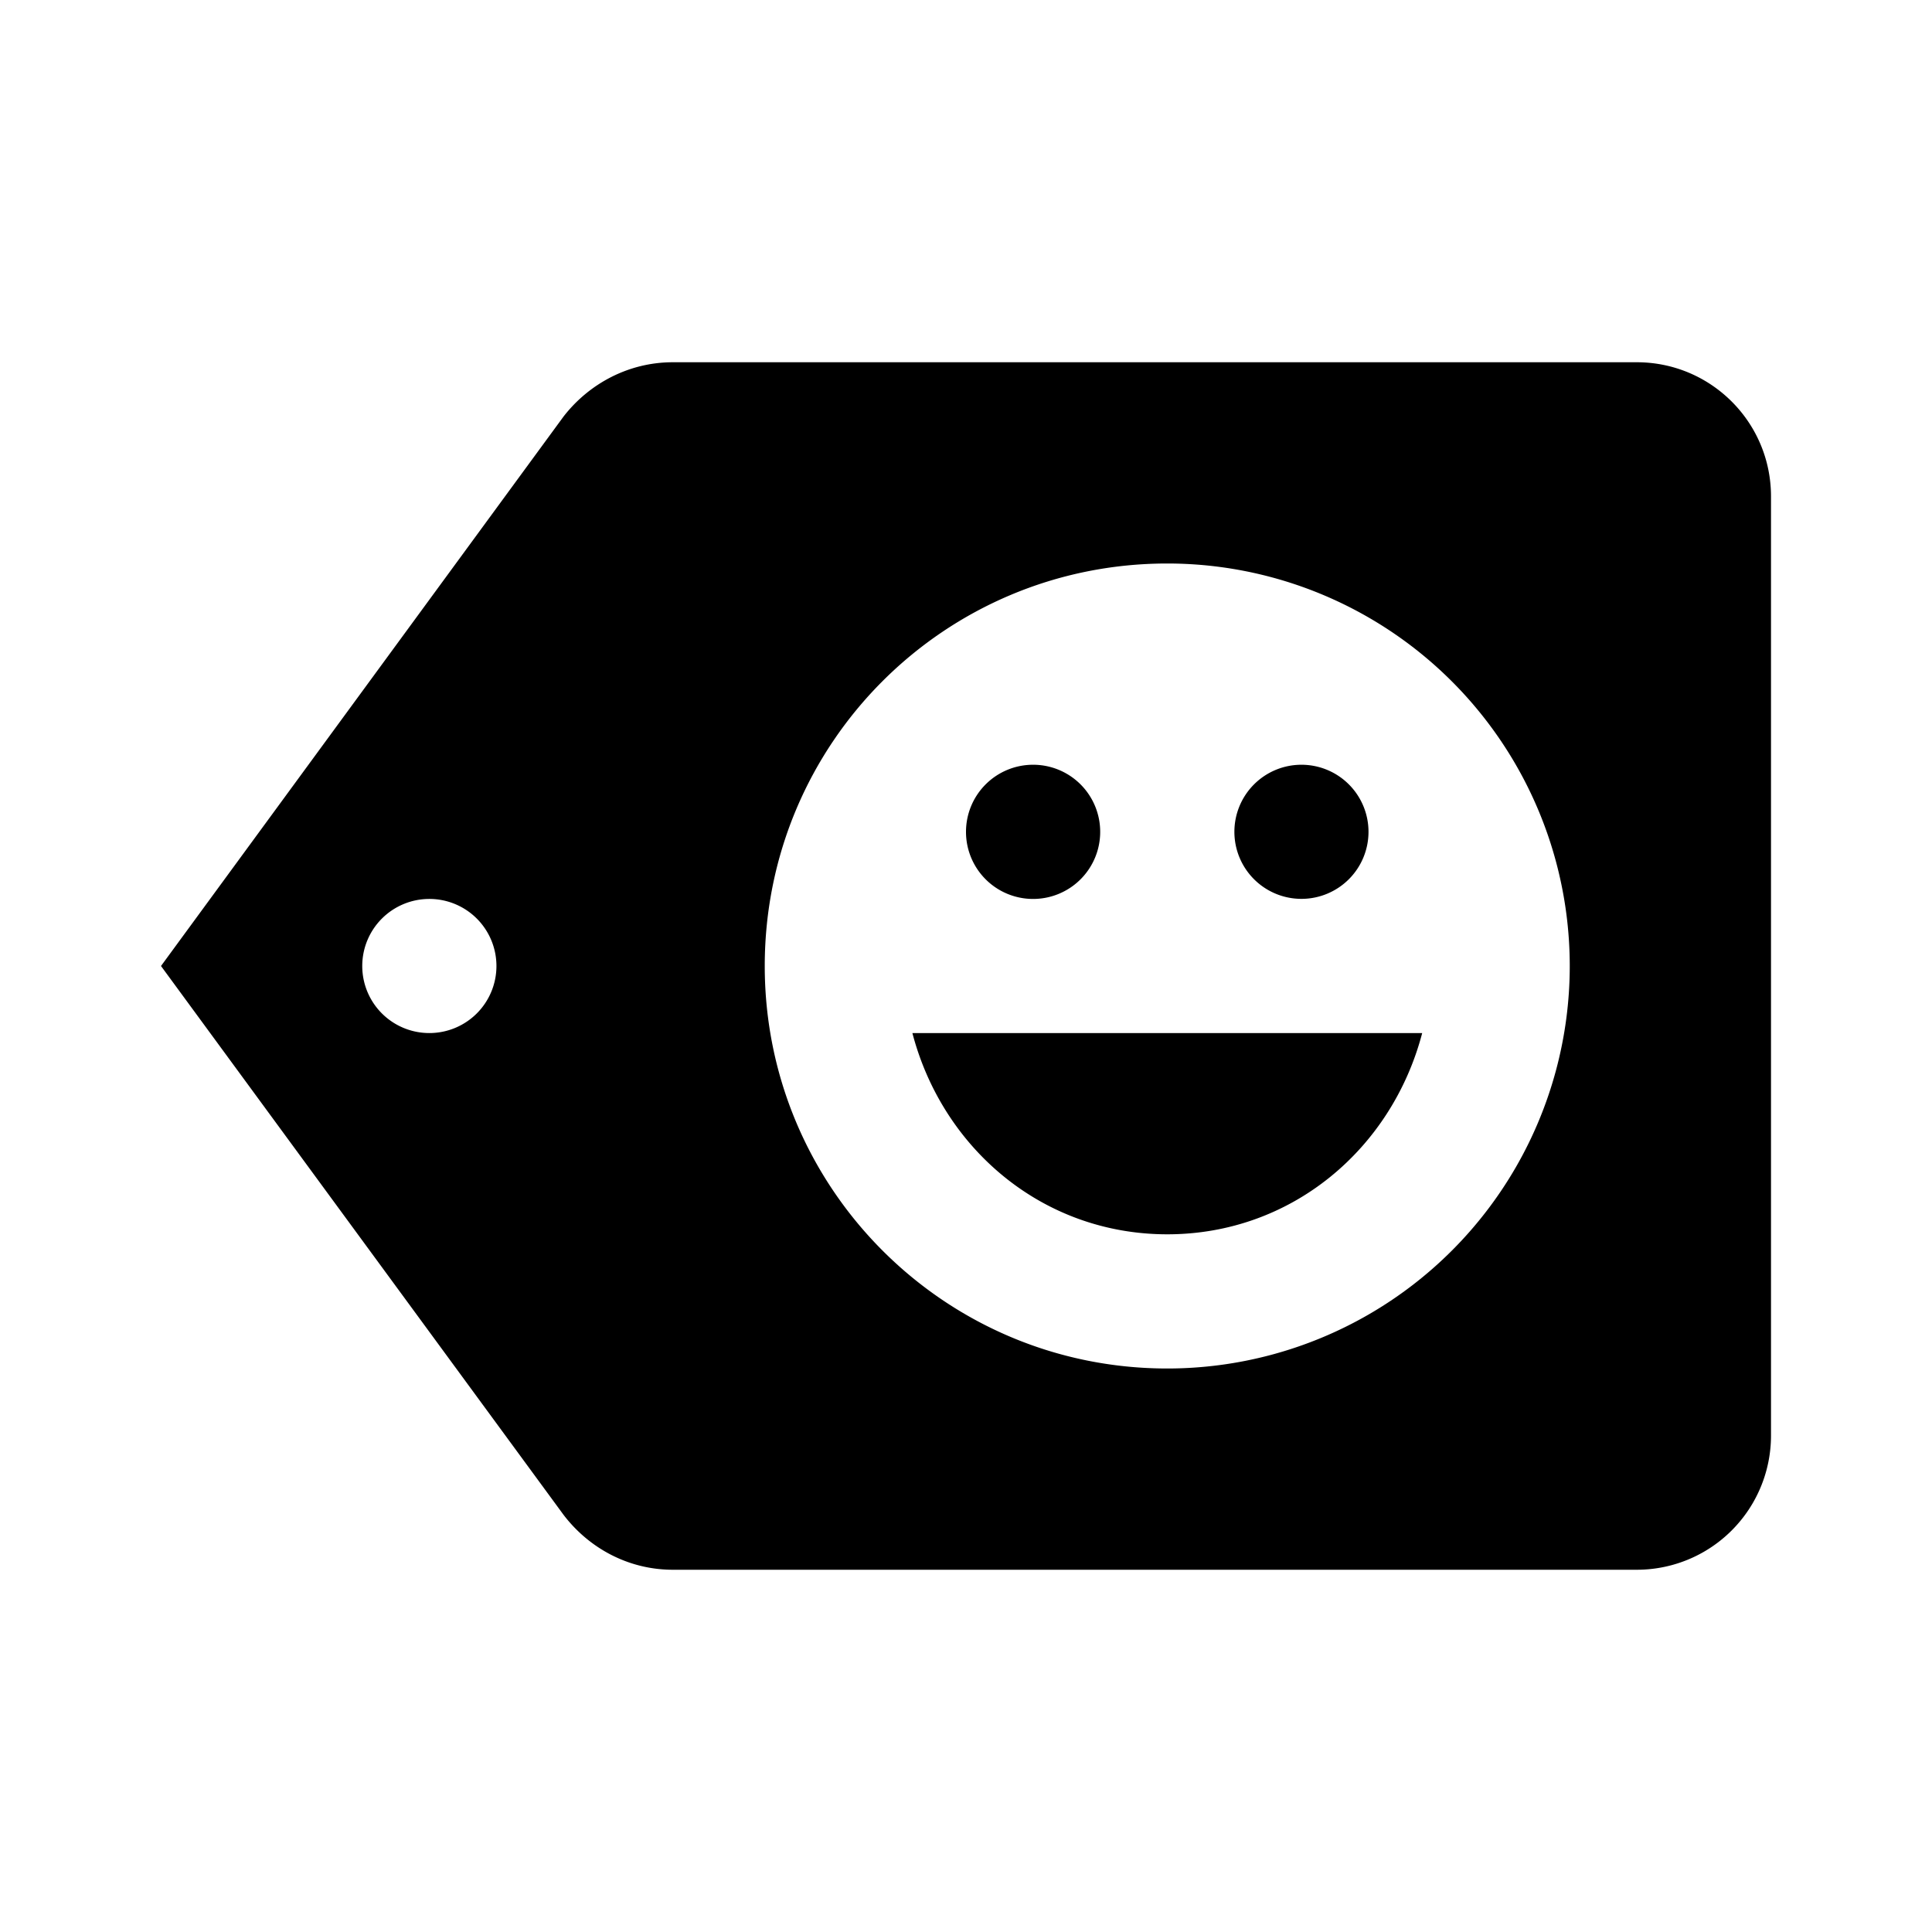 <?xml version="1.0" encoding="UTF-8" standalone="no"?>
<svg
   xmlns:dc="http://purl.org/dc/elements/1.1/"
   xmlns:cc="http://creativecommons.org/ns#"
   xmlns:rdf="http://www.w3.org/1999/02/22-rdf-syntax-ns#"
   xmlns:svg="http://www.w3.org/2000/svg"
   xmlns="http://www.w3.org/2000/svg"
   xmlns:sodipodi="http://sodipodi.sourceforge.net/DTD/sodipodi-0.dtd"
   xmlns:inkscape="http://www.inkscape.org/namespaces/inkscape"
   version="1.1"
   width="24"
   height="24"
   viewBox="0 0 24 24"
   id="svg2"
   inkscape:version="0.91 r13725"
   sodipodi:docname="jb_tag2.svg"
   inkscape:export-filename="/home/juergen/Projekte/Android/Android_Studio/Diaspora-Native-WebApp-1.5.4/app/src/main/Templates/jb_tag2.png"
   inkscape:export-xdpi="172"
   inkscape:export-ydpi="172">
  <defs
     id="defs8" />
  <sodipodi:namedview
     pagecolor="#ffffff"
     bordercolor="#666666"
     borderopacity="1"
     objecttolerance="10"
     gridtolerance="10"
     guidetolerance="10"
     inkscape:pageopacity="0"
     inkscape:pageshadow="2"
     inkscape:window-width="1366"
     inkscape:window-height="726"
     id="namedview6"
     showgrid="false"
     inkscape:zoom="9.8333333"
     inkscape:cx="1.3928609"
     inkscape:cy="16.720816"
     inkscape:window-x="0"
     inkscape:window-y="0"
     inkscape:window-maximized="1"
     inkscape:current-layer="svg2" />
  <path
     id="path4-7"
     d="M 14.5,17 C 11.733,17 9.5,14.758 9.5,12 9.5,9.233 11.733,7 14.5,7 a 5,5 0 0 1 5,5 5,5 0 0 1 -5,5 M 5.333,12.833 A 0.833,0.833 0 0 1 4.5,12 0.833,0.833 0 0 1 5.333,11.167 0.833,0.833 0 0 1 6.167,12 0.833,0.833 0 0 1 5.333,12.833 M 20.333,4.5 8.358,4.5 c -0.55,0 -1.042,0.267 -1.358,0.675 l -5,6.825 5,6.817 C 7.317,19.233 7.808,19.5 8.358,19.5 l 11.975,0 A 1.667,1.667 0 0 0 22,17.833 L 22,6.167 C 22,5.242 21.25,4.5 20.333,4.5 m -7.5,6.667 A 0.833,0.833 0 0 0 13.667,10.333 0.833,0.833 0 0 0 12.833,9.5 0.833,0.833 0 0 0 12,10.333 0.833,0.833 0 0 0 12.833,11.167 M 14.5,15.333 c 1.55,0 2.792,-1.067 3.167,-2.5 l -6.333,0 c 0.375,1.433 1.617,2.5 3.167,2.5 m 1.667,-4.167 A 0.833,0.833 0 0 0 17,10.333 0.833,0.833 0 0 0 16.167,9.5 a 0.833,0.833 0 0 0 -0.833,0.833 0.833,0.833 0 0 0 0.833,0.833 z"
     inkscape:connector-curvature="0" />
</svg>
